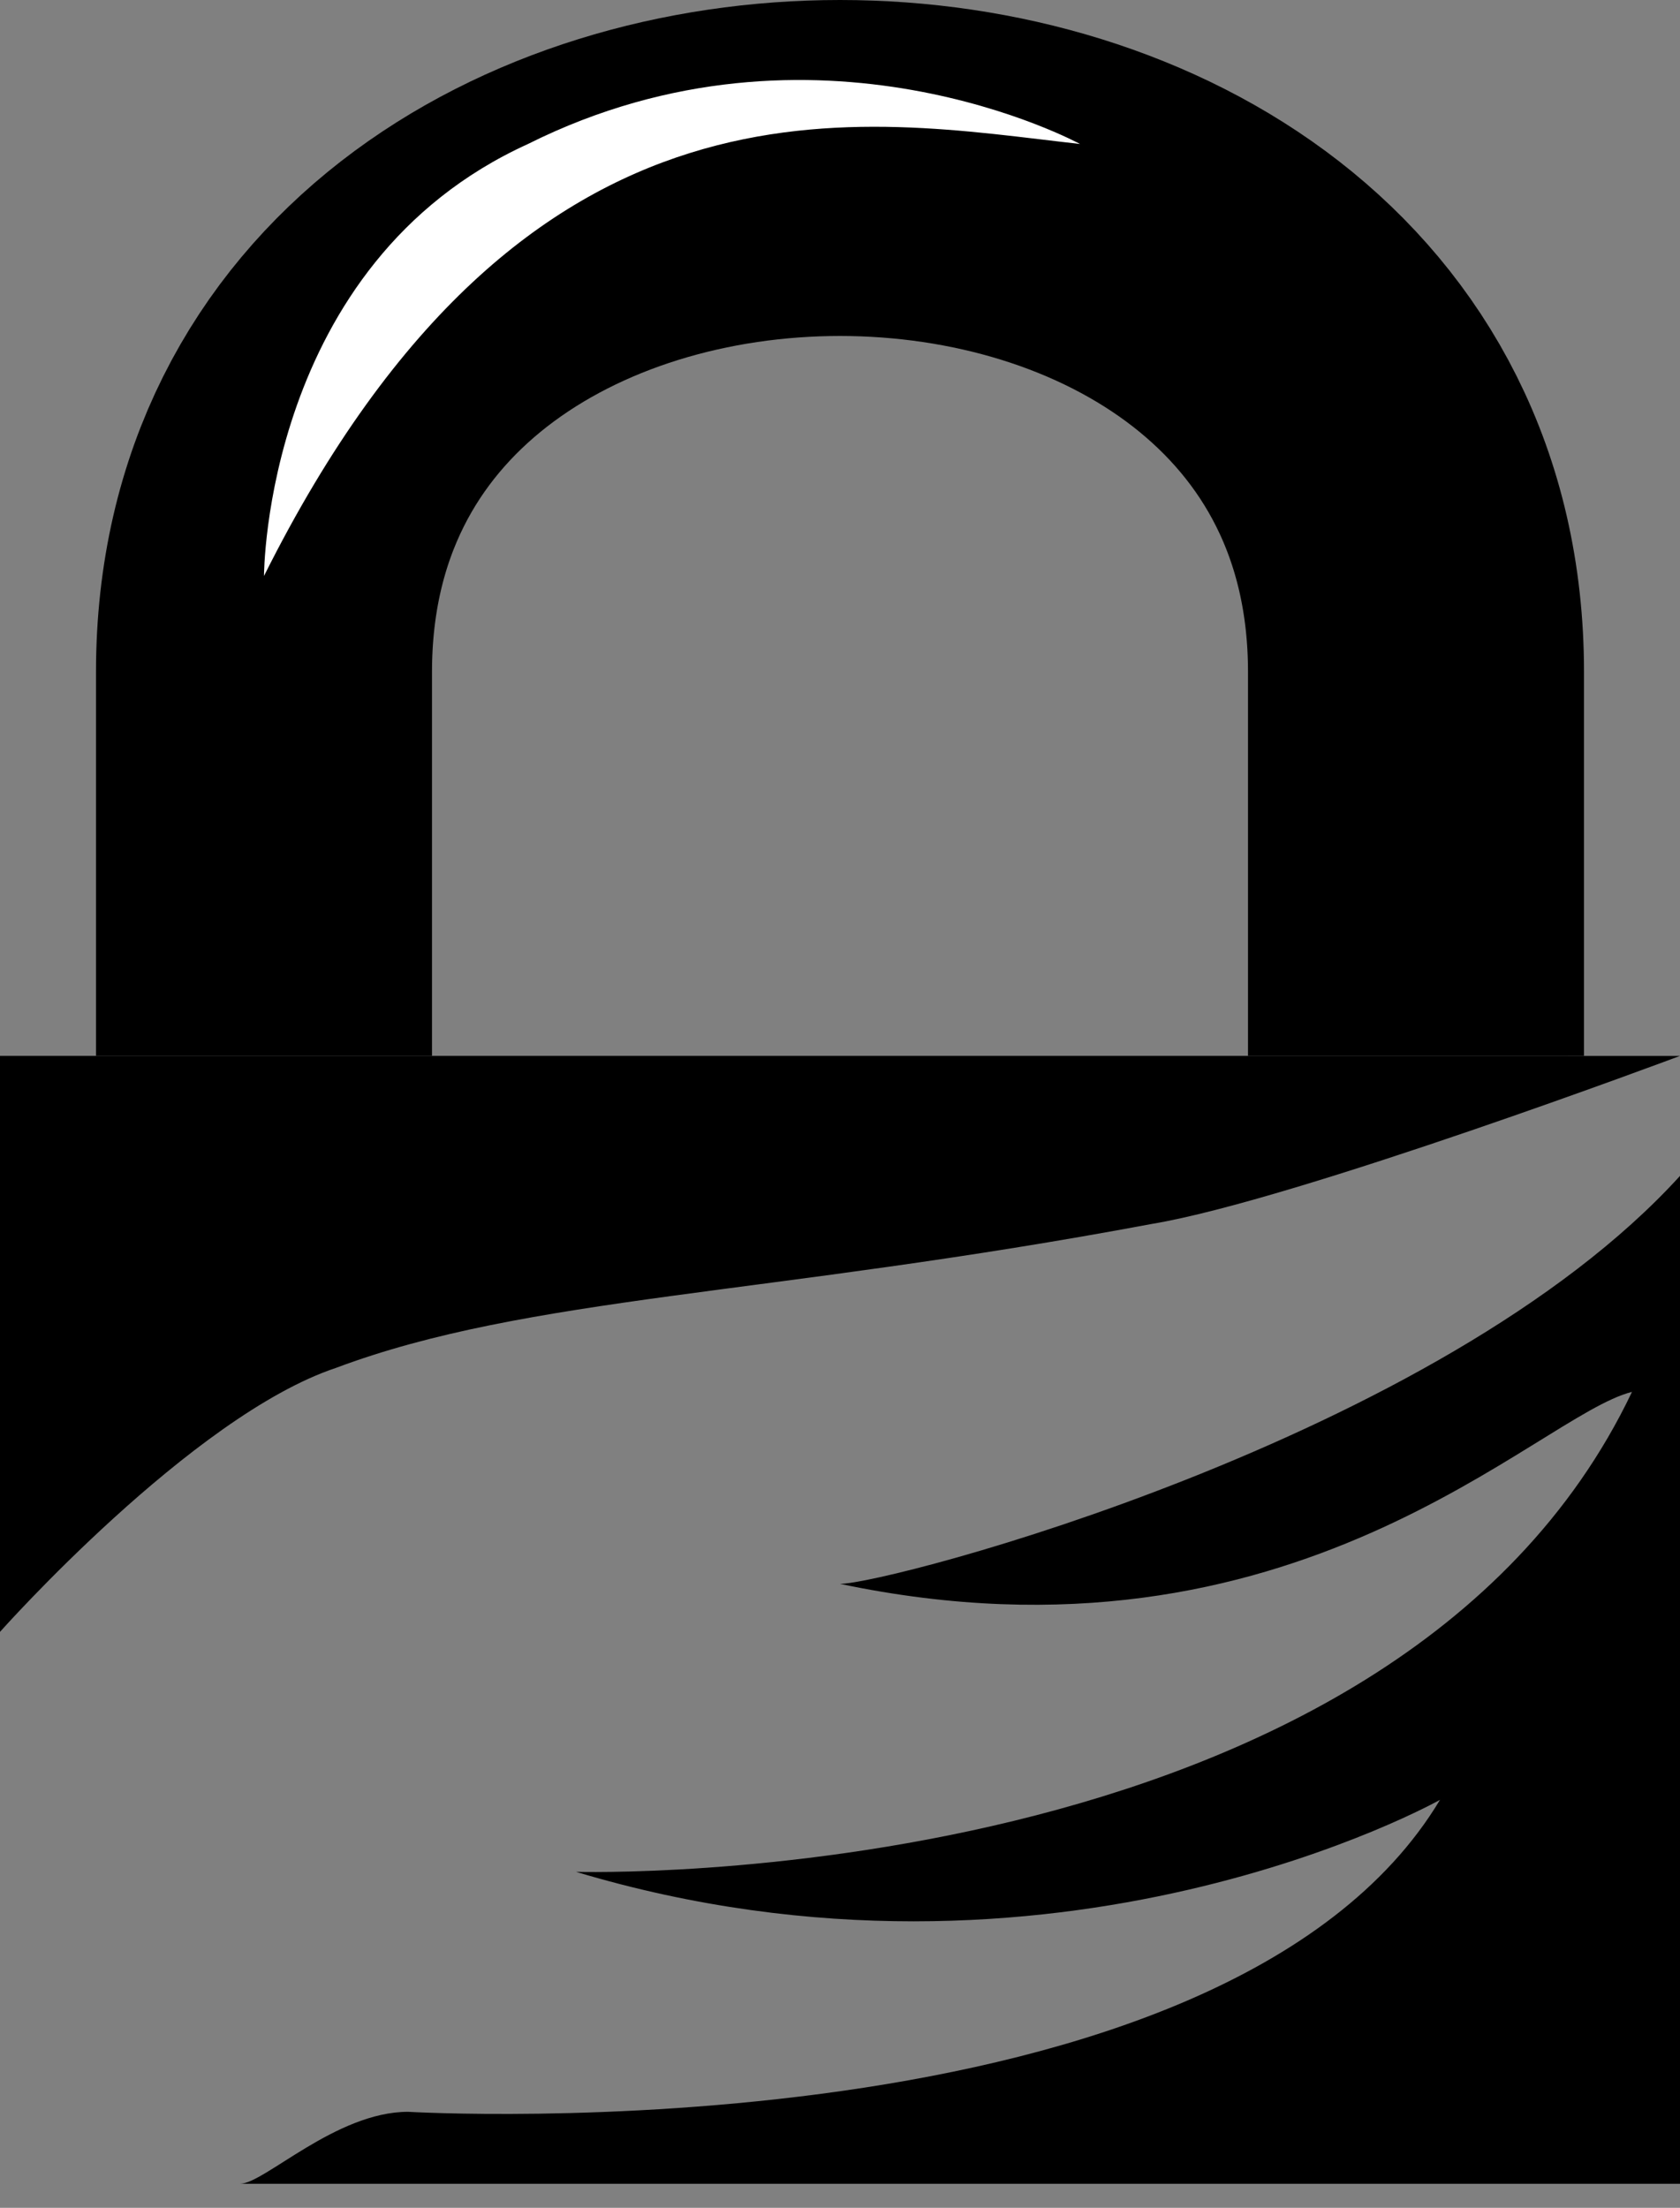 <svg xmlns="http://www.w3.org/2000/svg" viewBox="0 0 70 92">
<rect x="0" y="0" width="70" height="92" fill="#808080" stroke="none"/>
<path fill="none" stroke="#000" stroke-width="14px" d="M11,44V28c0-28,48-28,48,0v16"/>
<path d="M0,44v24c0,0,8-9,14-11c8-3,18-3,34-6c6-1,22-7,22-7l0,0H0z M35,66c19,4,29-7,33-8c-10,21-44,20-44,20c20,6,36-3,36-3c-9,15-43,13-43,13c-3,0-6,3-7,3h60V49C60,60,37,66,35,66z"/>
<path fill="#FFF" d="M11,24C22,2,36,5,45,6c0,0-11-6-23,0C11,11,11,24,11,24z"/>
</svg>
